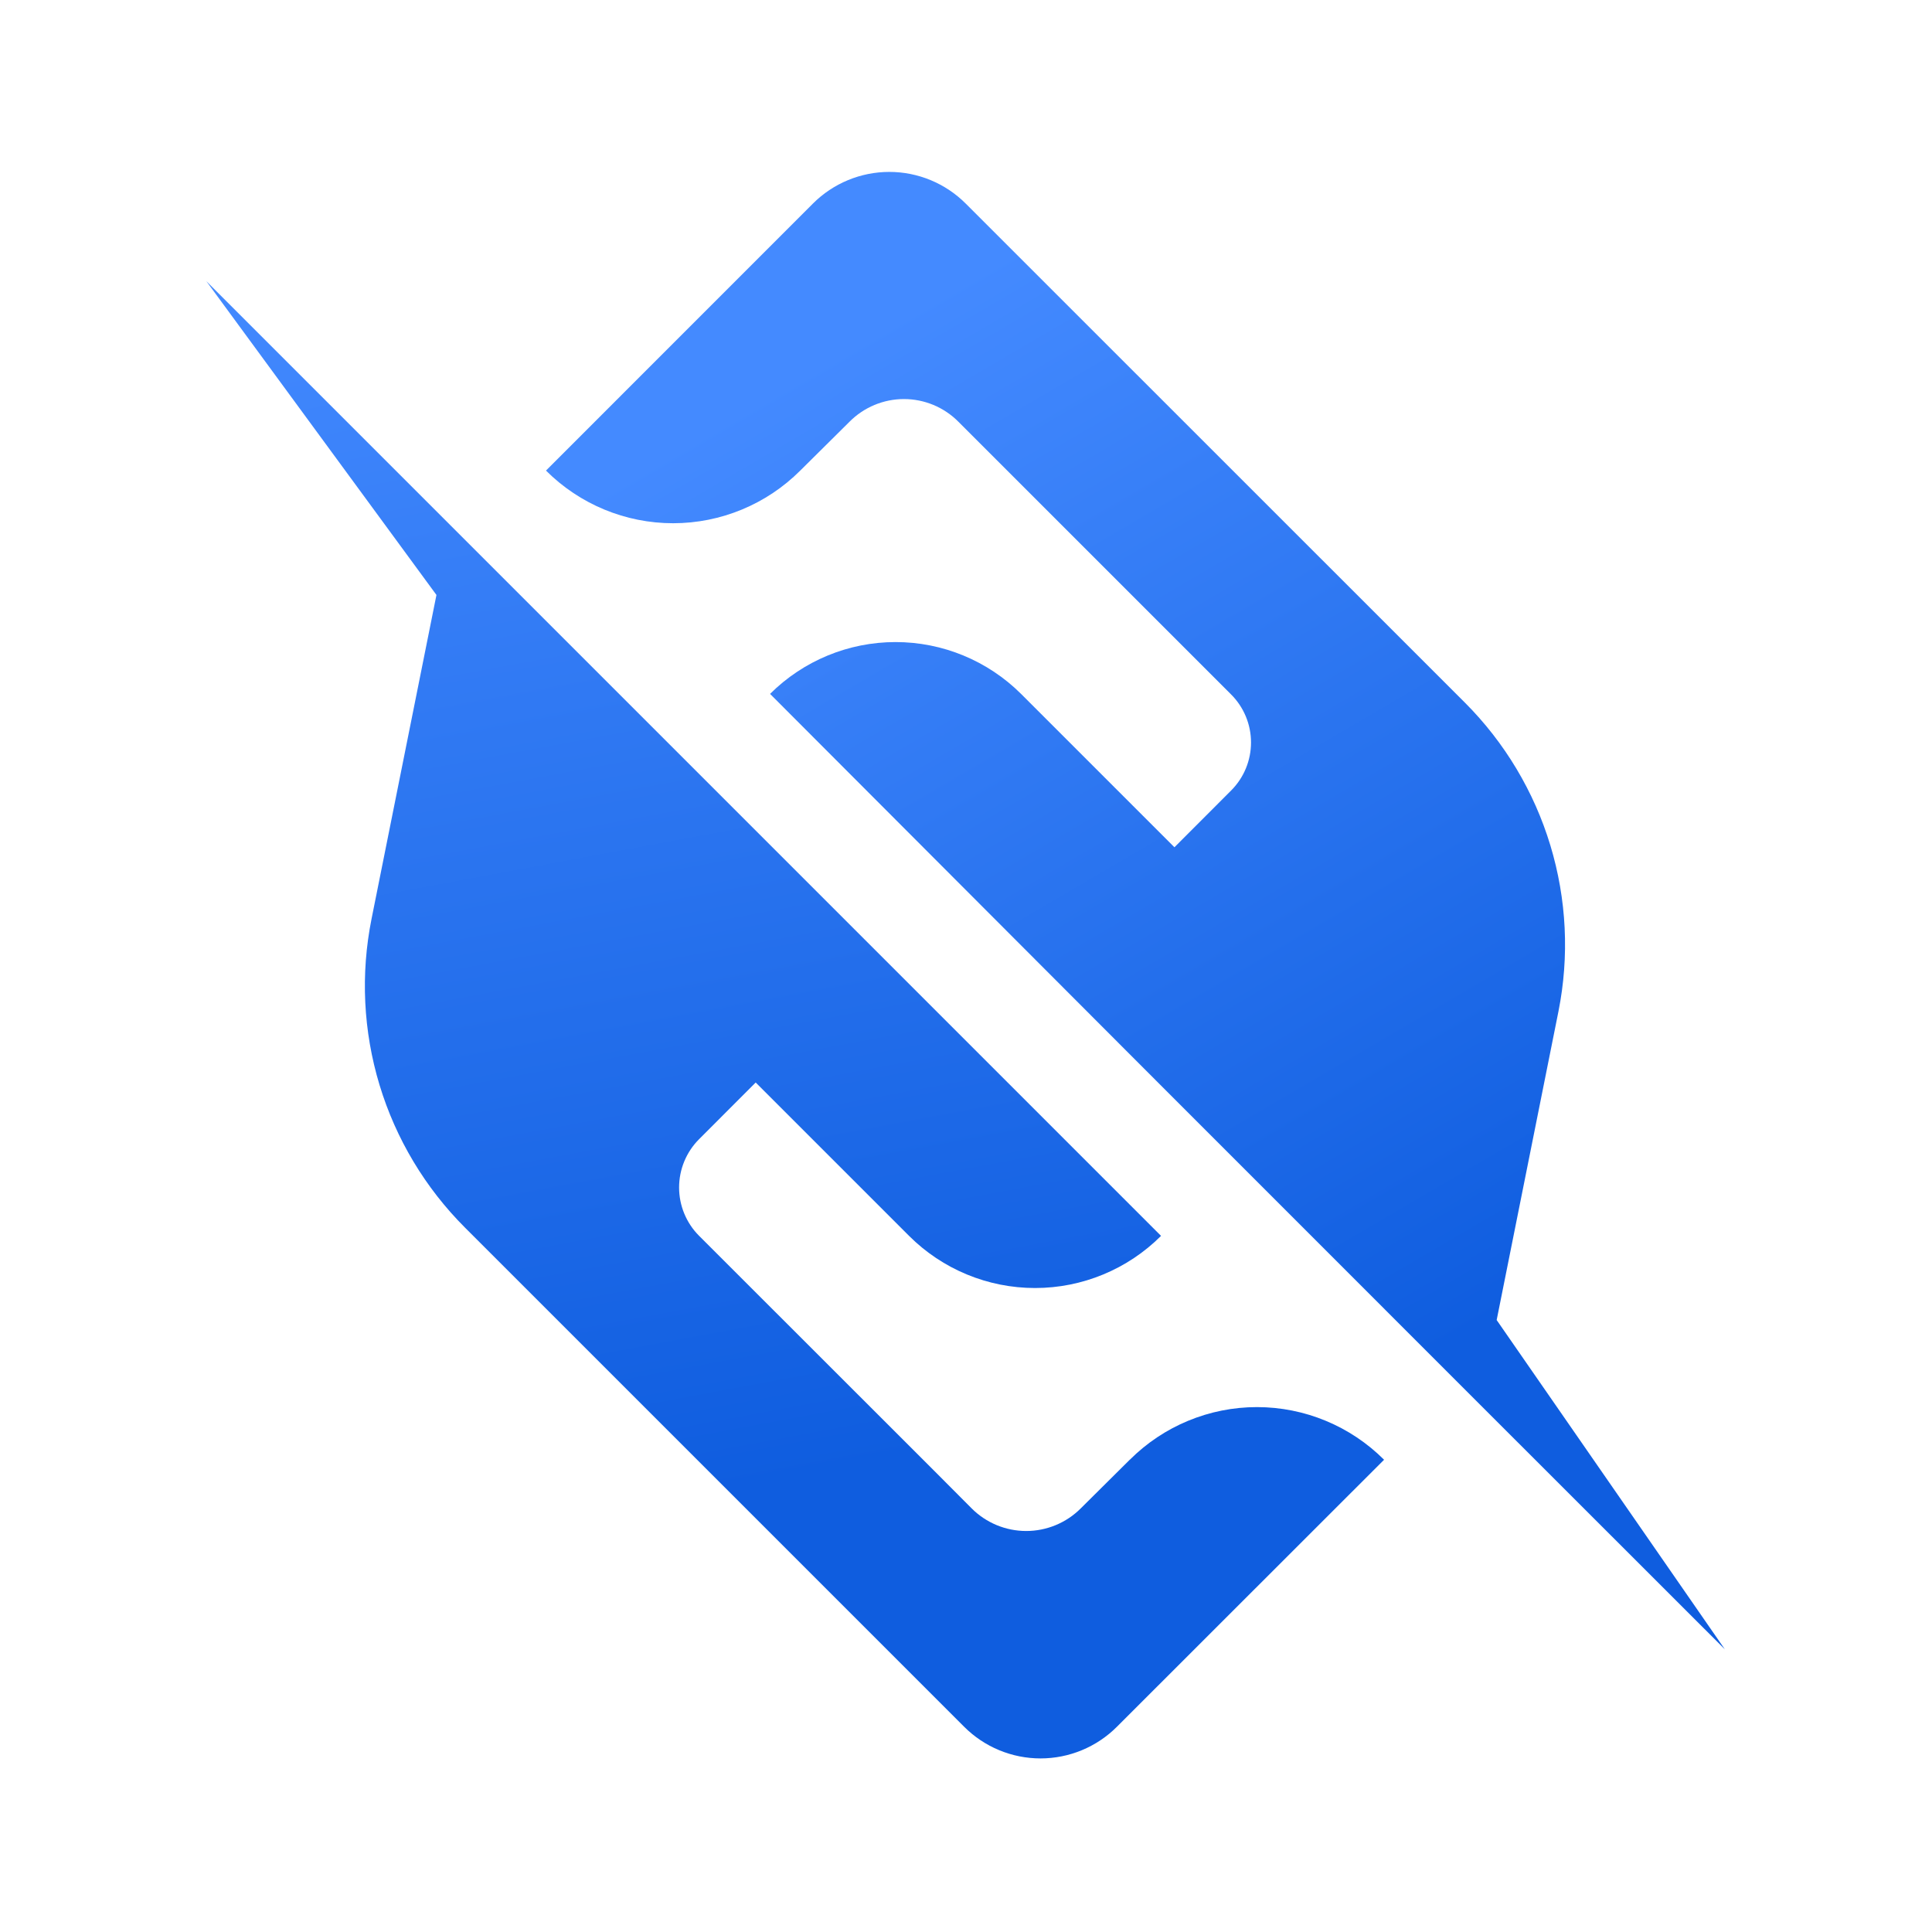 <svg width="512" height="512" viewBox="0 0 512 512" fill="none" xmlns="http://www.w3.org/2000/svg">
<path d="M299.428 386.813L286.402 399.746C282.57 403.578 277.372 405.73 271.953 405.73C266.534 405.73 261.337 403.578 257.505 399.746L247.602 389.805L244.092 386.295L185.245 327.485C181.865 324.088 179.966 319.492 179.966 314.7C179.966 309.908 181.865 305.311 185.245 301.914L200.266 286.874L240.914 327.522C249.772 336.37 261.78 341.339 274.3 341.339C286.82 341.339 298.829 336.37 307.687 327.522L287.363 307.198L194.501 214.337L119.358 139.194L54.691 74.527L115.663 157.67L98.462 243.511C95.531 258.136 96.259 273.259 100.582 287.536C104.904 301.812 112.687 314.799 123.238 325.342L255.51 457.613C258.167 460.272 261.323 462.381 264.796 463.82C268.268 465.259 271.991 466 275.75 466C279.51 466 283.232 465.259 286.705 463.82C290.178 462.381 293.334 460.272 295.991 457.613L366.792 386.85C357.856 377.915 345.737 372.895 333.101 372.895C320.464 372.895 308.346 377.915 299.41 386.85L299.428 386.813Z" fill="url(#paint0_linear_946_26)"/>
<path d="M396.633 349.823L413.004 268.047C415.918 253.421 415.182 238.303 410.86 224.03C406.539 209.756 398.765 196.768 388.227 186.216L255.919 53.945C253.261 51.286 250.106 49.177 246.633 47.738C243.16 46.299 239.437 45.558 235.678 45.558C231.919 45.558 228.196 46.299 224.723 47.738C221.25 49.177 218.095 51.286 215.437 53.945L144.691 124.708C153.627 133.643 165.746 138.663 178.383 138.663C191.019 138.663 203.139 133.643 212.075 124.708L225.119 111.775C227.009 109.867 229.257 108.353 231.735 107.32C234.214 106.287 236.873 105.754 239.558 105.754C242.243 105.754 244.901 106.287 247.38 107.32C249.858 108.353 252.107 109.867 253.997 111.775L263.9 121.679L267.41 125.189L326.257 184.036C327.93 185.707 329.257 187.691 330.162 189.876C331.067 192.06 331.533 194.401 331.533 196.766C331.533 199.13 331.067 201.472 330.162 203.656C329.257 205.841 327.93 207.825 326.257 209.496L311.237 224.536L270.589 183.888C261.755 175.092 249.797 170.154 237.332 170.154C224.866 170.154 212.908 175.092 204.074 183.888L303.107 283.105L392.162 372.179L457.106 437.087L396.633 349.823Z" fill="url(#paint1_linear_946_26)"/>
<defs>
<linearGradient id="paint0_linear_946_26" x1="176.727" y1="47.718" x2="239.768" y2="386.813" gradientUnits="userSpaceOnUse">
<stop stop-color="#448AFF"/>
<stop offset="1" stop-color="#0F5DDF"/>
</linearGradient>
<linearGradient id="paint1_linear_946_26" x1="228.961" y1="88.569" x2="385.474" y2="355.92" gradientUnits="userSpaceOnUse">
<stop stop-color="#448AFF"/>
<stop offset="1" stop-color="#0F5DDF"/>
</linearGradient>
</defs>
</svg>
